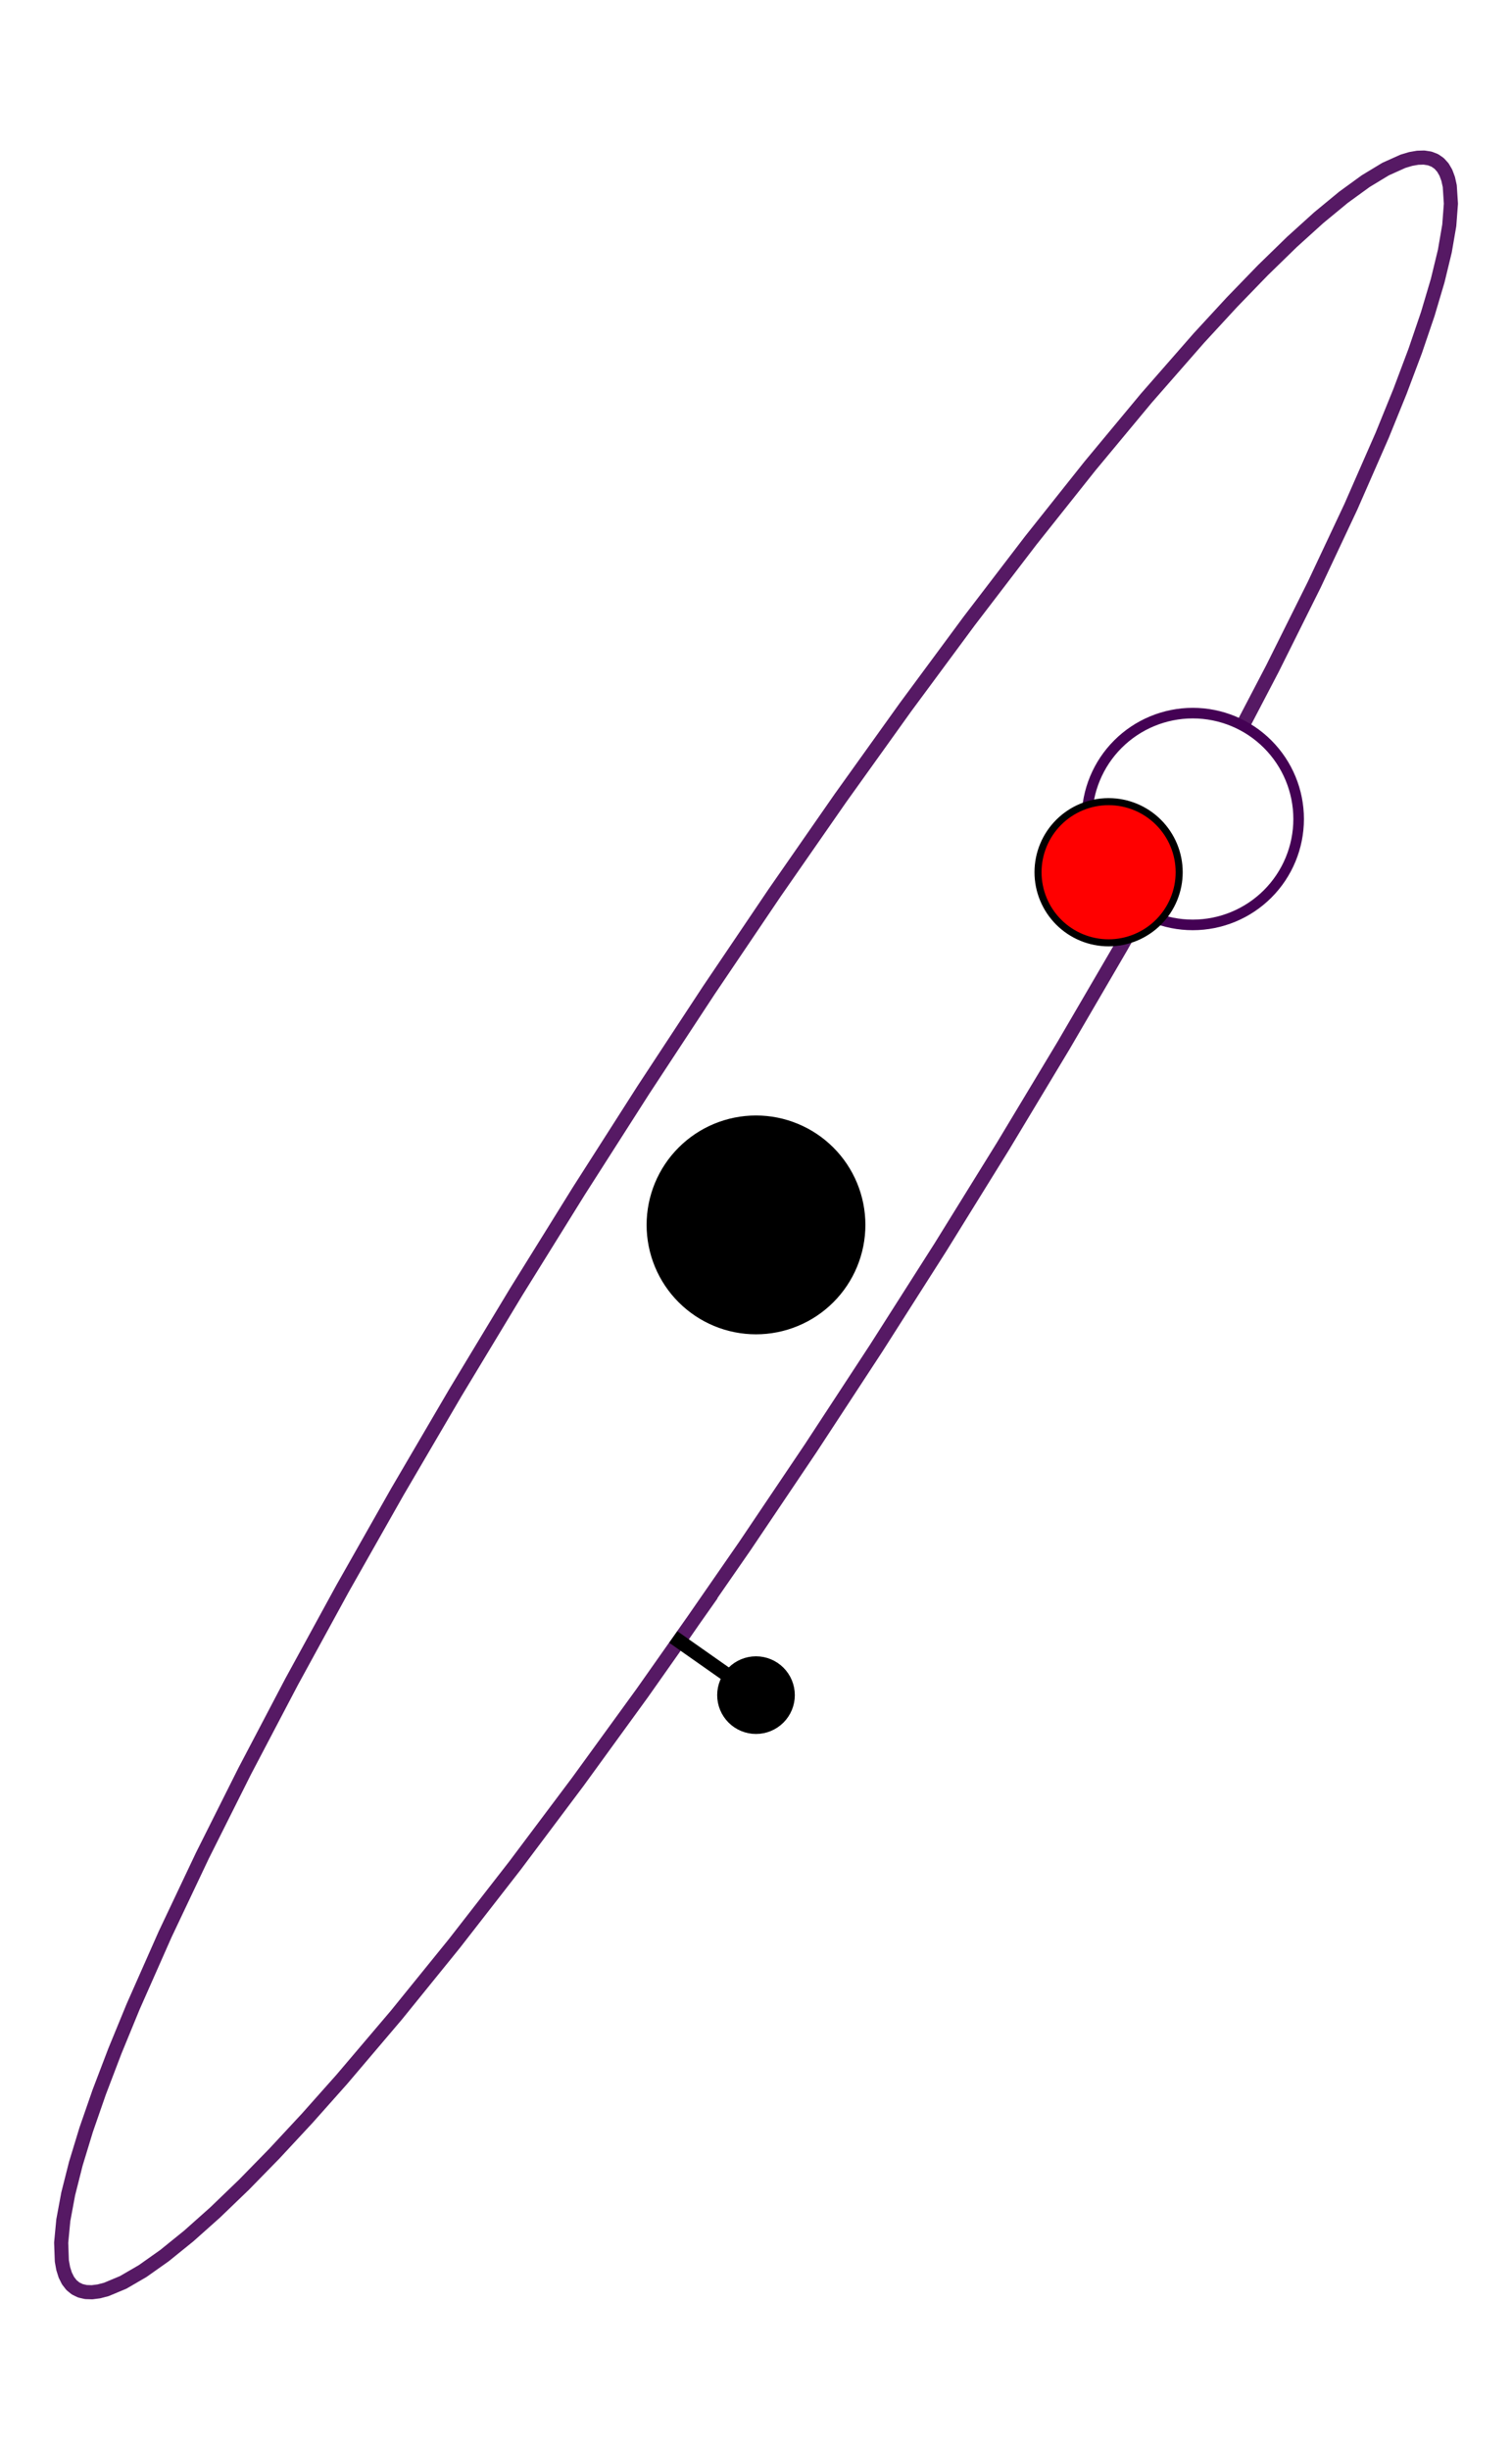 <?xml version="1.0" encoding="utf-8" standalone="no"?>
<!DOCTYPE svg PUBLIC "-//W3C//DTD SVG 1.1//EN"
  "http://www.w3.org/Graphics/SVG/1.1/DTD/svg11.dtd">
<svg xmlns:xlink="http://www.w3.org/1999/xlink" width="214.238pt" height="347.04pt" viewBox="0 0 214.238 347.04" xmlns="http://www.w3.org/2000/svg" version="1.1">
 <defs>
  <style type="text/css">*{stroke-linejoin: round; stroke-linecap: butt}</style>
 </defs>
 <g id="figure_1">
  <g id="patch_1">
   <path d="M -0 347.04 
L 214.238 347.04 
L 214.238 -0 
L -0 -0 
z
" style="fill: #ffffff"/>
  </g>
  <g id="axes_1">
   <g id="line2d_1">
    <path d="M 107.119 173.519 
" clip-path="url(#p46438d0cfa)" style="fill: none; stroke: #000000; stroke-width: 1.5; stroke-linecap: square"/>
    <defs>
     <path id="m692008fbfd" d="M 0 15 
C 3.978 15 7.794 13.42 10.607 10.607 
C 13.42 7.794 15 3.978 15 0 
C 15 -3.978 13.42 -7.794 10.607 -10.607 
C 7.794 -13.42 3.978 -15 0 -15 
C -3.978 -15 -7.794 -13.42 -10.607 -10.607 
C -13.42 -7.794 -15 -3.978 -15 0 
C -15 3.978 -13.42 7.794 -10.607 10.607 
C -7.794 13.42 -3.978 15 0 15 
z
" style="stroke: #000000"/>
    </defs>
    <g clip-path="url(#p46438d0cfa)">
     <use xlink:href="#m692008fbfd" x="107.119" y="173.519" style="stroke: #000000"/>
    </g>
   </g>
   <g id="line2d_2">
    <path d="M 96.219 232.472 
L 105.538 219.017 
L 114.871 205.153 
L 124.134 191.004 
L 133.245 176.698 
L 142.12 162.364 
L 150.681 148.129 
L 158.85 134.124 
L 166.553 120.472 
L 173.722 107.298 
L 180.292 94.719 
L 186.205 82.849 
L 191.405 71.794 
L 195.848 61.654 
L 198.369 55.447 
L 200.525 49.713 
L 202.307 44.474 
L 203.709 39.751 
L 204.724 35.563 
L 205.35 31.926 
L 205.582 28.856 
L 205.421 26.364 
L 205.193 25.338 
L 204.866 24.46 
L 204.442 23.732 
L 203.921 23.153 
L 203.303 22.724 
L 202.589 22.447 
L 201.779 22.32 
L 200.875 22.345 
L 199.877 22.52 
L 198.786 22.847 
L 196.33 23.952 
L 193.518 25.655 
L 190.36 27.949 
L 186.87 30.825 
L 183.06 34.272 
L 178.947 38.276 
L 174.547 42.82 
L 169.877 47.887 
L 162.408 56.423 
L 154.441 66.012 
L 146.049 76.567 
L 137.307 87.995 
L 128.293 100.192 
L 119.089 113.048 
L 109.777 126.448 
L 100.441 140.271 
L 91.165 154.393 
L 82.033 168.688 
L 73.127 183.025 
L 64.526 197.278 
L 56.308 211.316 
L 48.547 225.015 
L 41.313 238.251 
L 34.671 250.904 
L 28.68 262.861 
L 23.395 274.016 
L 18.862 284.266 
L 16.279 290.551 
L 14.06 296.369 
L 12.212 301.695 
L 10.744 306.509 
L 9.662 310.791 
L 8.969 314.524 
L 8.668 317.693 
L 8.761 320.286 
L 8.955 321.363 
L 9.248 322.292 
L 9.638 323.072 
L 10.126 323.703 
L 10.71 324.183 
L 11.391 324.513 
L 12.168 324.692 
L 13.04 324.72 
L 14.006 324.597 
L 15.065 324.322 
L 17.457 323.321 
L 20.209 321.721 
L 23.307 319.529 
L 26.741 316.752 
L 30.497 313.403 
L 34.559 309.495 
L 38.91 305.043 
L 43.535 300.064 
L 48.414 294.58 
L 56.166 285.454 
L 64.376 275.321 
L 72.971 264.272 
L 81.873 252.407 
L 91.002 239.833 
L 100.276 226.662 
L 100.276 226.662 
" clip-path="url(#p46438d0cfa)" style="fill: none; stroke: #440154; stroke-opacity: 0.9; stroke-width: 2; stroke-linecap: square"/>
   </g>
   <g id="line2d_3">
    <defs>
     <path id="m83198f6c73" d="M 0 15 
C 3.978 15 7.794 13.42 10.607 10.607 
C 13.42 7.794 15 3.978 15 0 
C 15 -3.978 13.42 -7.794 10.607 -10.607 
C 7.794 -13.42 3.978 -15 0 -15 
C -3.978 -15 -7.794 -13.42 -10.607 -10.607 
C -13.42 -7.794 -15 -3.978 -15 0 
C -15 3.978 -13.42 7.794 -10.607 10.607 
C -7.794 13.42 -3.978 15 0 15 
z
" style="stroke: #440154; stroke-width: 1.5"/>
    </defs>
    <g clip-path="url(#p46438d0cfa)">
     <use xlink:href="#m83198f6c73" x="169.006" y="116.022" style="fill: #ffffff; stroke: #440154; stroke-width: 1.5"/>
    </g>
   </g>
   <g id="line2d_4">
    <path d="M 107.119 240.132 
L 96.219 232.472 
" clip-path="url(#p46438d0cfa)" style="fill: none; stroke: #000000; stroke-width: 2; stroke-linecap: square"/>
   </g>
   <g id="line2d_5">
    <defs>
     <path id="m34523a0c3a" d="M 0 5 
C 1.326 5 2.598 4.473 3.536 3.536 
C 4.473 2.598 5 1.326 5 0 
C 5 -1.326 4.473 -2.598 3.536 -3.536 
C 2.598 -4.473 1.326 -5 0 -5 
C -1.326 -5 -2.598 -4.473 -3.536 -3.536 
C -4.473 -2.598 -5 -1.326 -5 0 
C -5 1.326 -4.473 2.598 -3.536 3.536 
C -2.598 4.473 -1.326 5 0 5 
z
" style="stroke: #000000"/>
    </defs>
    <g clip-path="url(#p46438d0cfa)">
     <use xlink:href="#m34523a0c3a" x="107.119" y="240.132" style="stroke: #000000"/>
    </g>
   </g>
   <g id="line2d_6">
    <path d="M 157.079 123.56 
" clip-path="url(#p46438d0cfa)" style="fill: none; stroke: #ff0000; stroke-width: 1.5; stroke-linecap: square"/>
    <defs>
     <path id="m85b47038b8" d="M 0 10 
C 2.652 10 5.196 8.946 7.071 7.071 
C 8.946 5.196 10 2.652 10 0 
C 10 -2.652 8.946 -5.196 7.071 -7.071 
C 5.196 -8.946 2.652 -10 0 -10 
C -2.652 -10 -5.196 -8.946 -7.071 -7.071 
C -8.946 -5.196 -10 -2.652 -10 0 
C -10 2.652 -8.946 5.196 -7.071 7.071 
C -5.196 8.946 -2.652 10 0 10 
z
" style="stroke: #000000"/>
    </defs>
    <g clip-path="url(#p46438d0cfa)">
     <use xlink:href="#m85b47038b8" x="157.079" y="123.56" style="fill: #ff0000; stroke: #000000"/>
    </g>
   </g>
  </g>
 </g>
 <defs>
  <clipPath id="p46438d0cfa">
   <rect x="7.2" y="7.2" width="199.838" height="332.64"/>
  </clipPath>
 </defs>
</svg>
